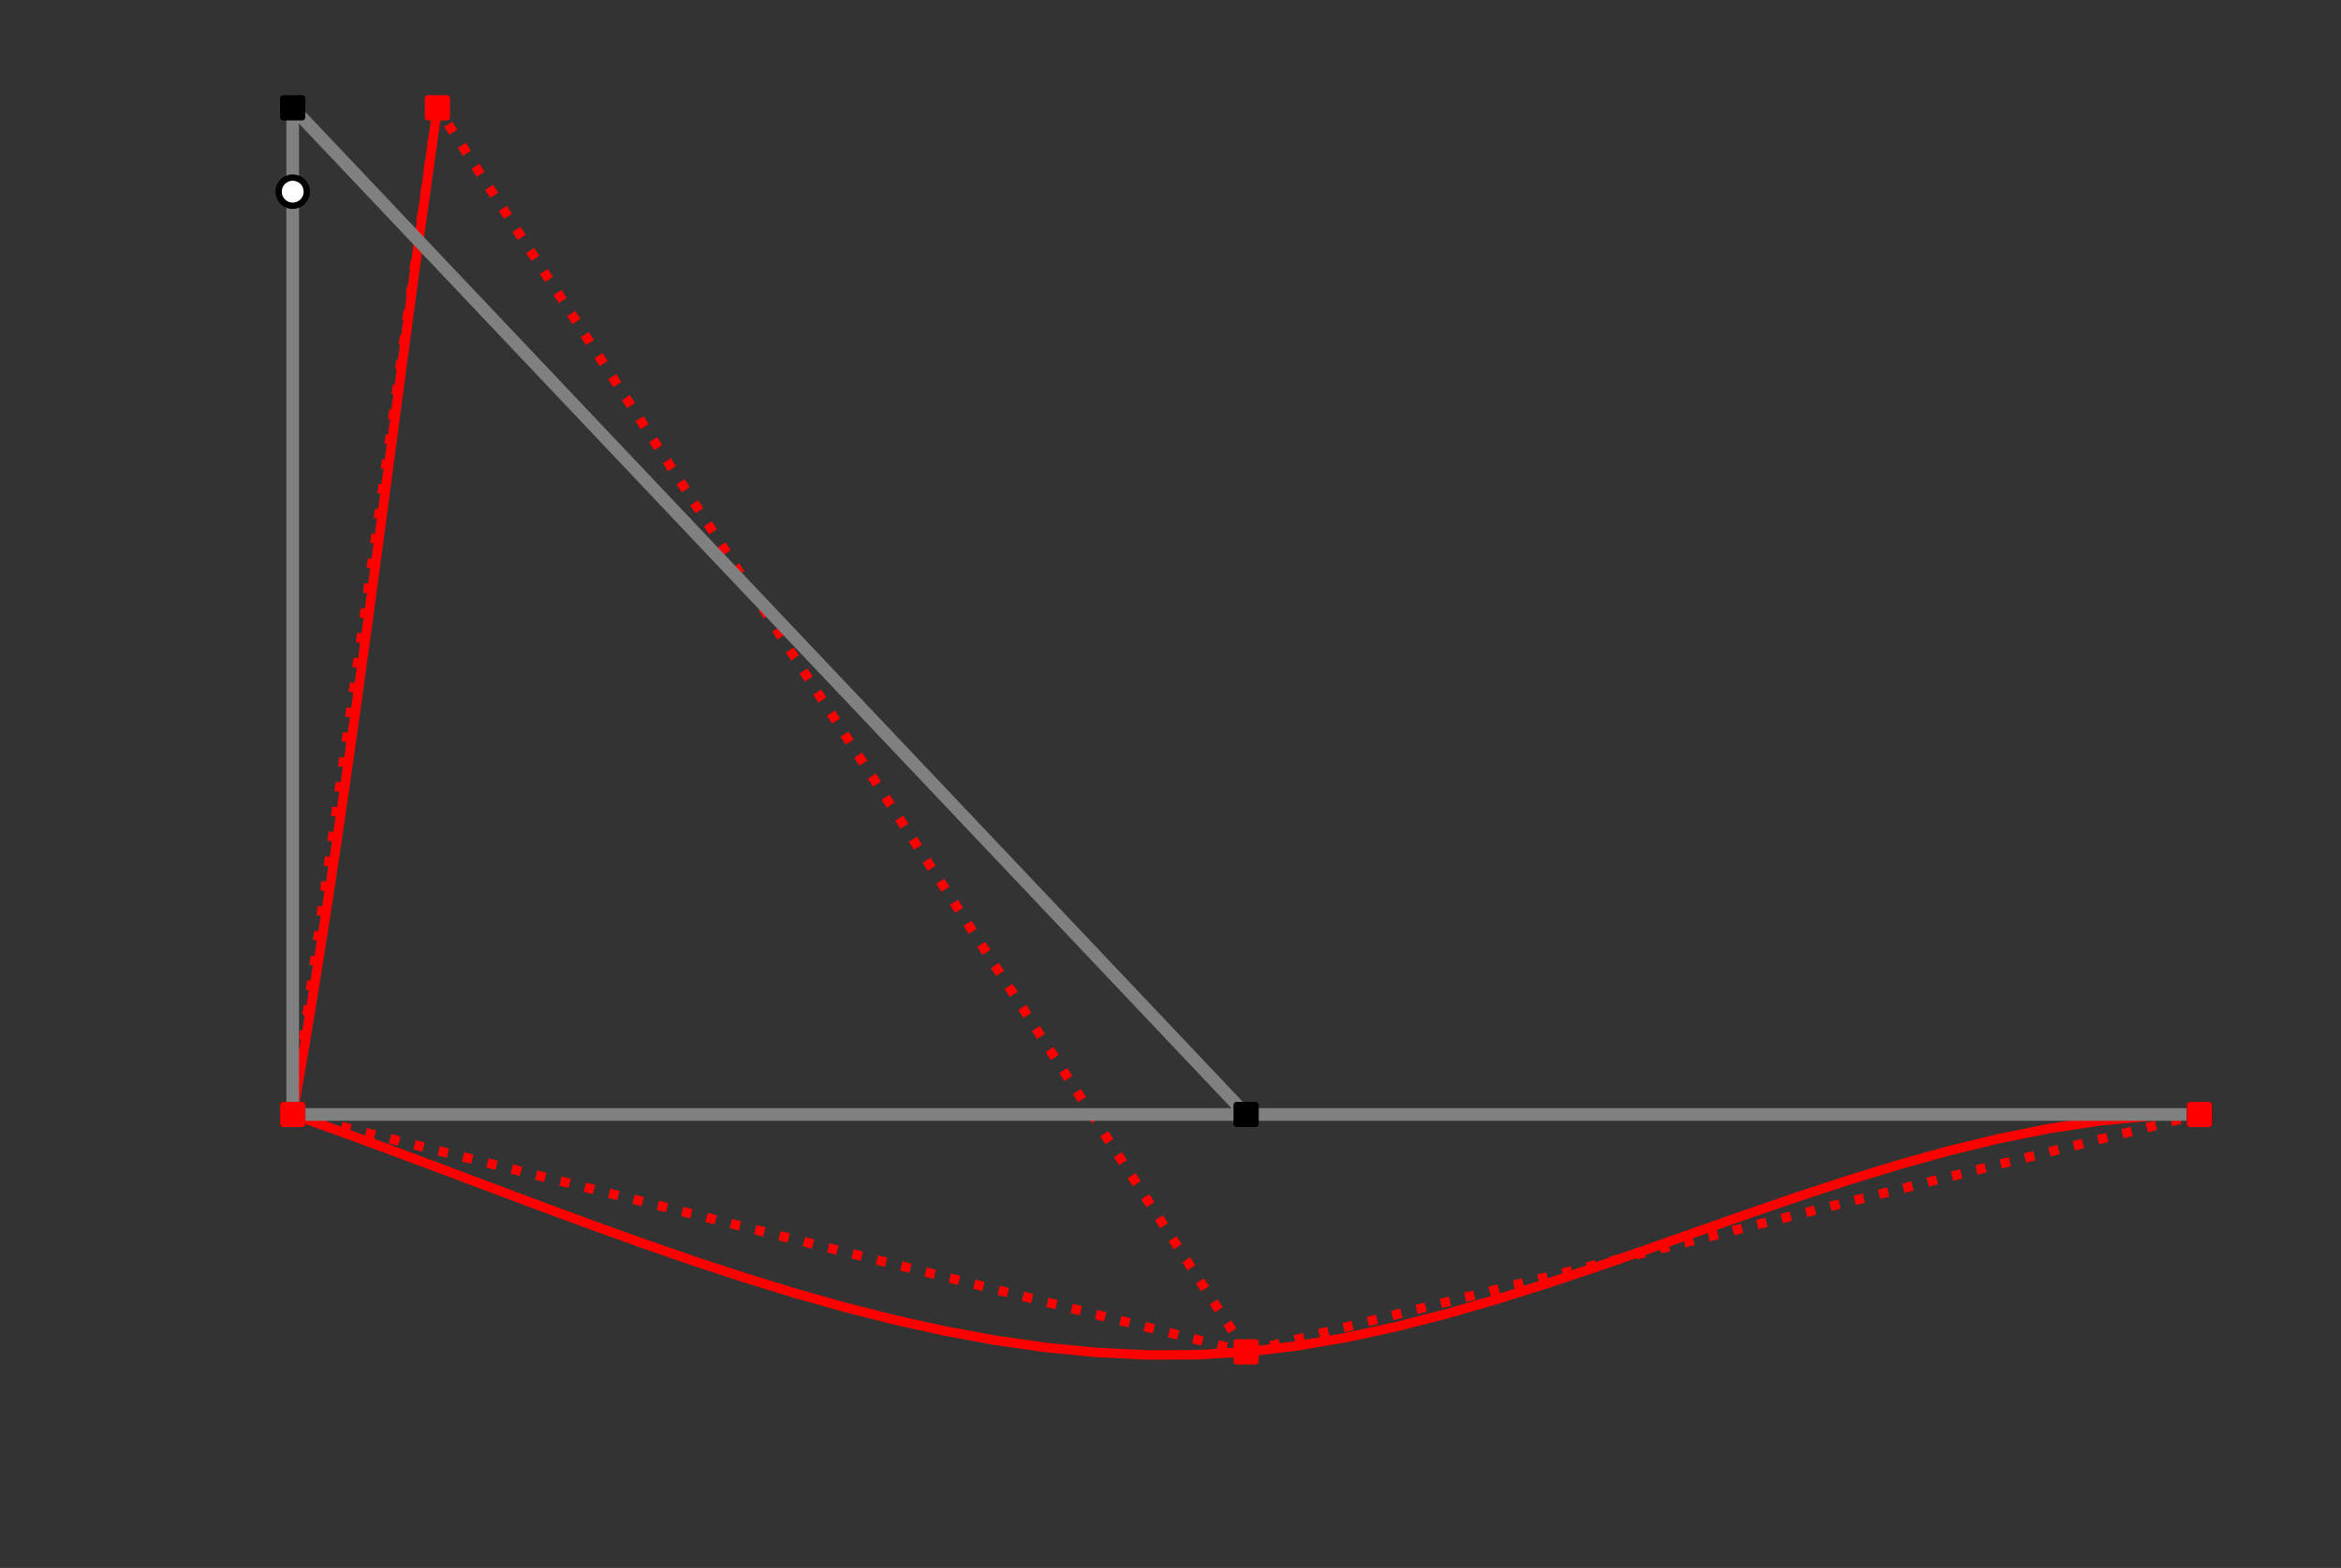<?xml version="1.0" encoding="UTF-8" standalone="no"?>
<svg
   xmlns:dc="http://purl.org/dc/elements/1.1/"
   xmlns:cc="http://creativecommons.org/ns#"
   xmlns:rdf="http://www.w3.org/1999/02/22-rdf-syntax-ns#"
   xmlns:svg="http://www.w3.org/2000/svg"
   xmlns="http://www.w3.org/2000/svg"
   xmlns:xlink="http://www.w3.org/1999/xlink"
   xmlns:sodipodi="http://sodipodi.sourceforge.net/DTD/sodipodi-0.dtd"
   xmlns:inkscape="http://www.inkscape.org/namespaces/inkscape"
   inkscape:version="1.0 (4035a4fb49, 2020-05-01)"
   sodipodi:docname="main.svg"
   id="svg366"
   width="370.942pt"
   viewBox="0 0 370.942 248.518"
   version="1.1"
   height="248.518pt">
  <rect x="0" y="0" width="370.942" height="248.518" fill="#333333" stroke="none"/>
  <sodipodi:namedview
     inkscape:current-layer="axes_1"
     inkscape:window-maximized="0"
     inkscape:window-y="0"
     inkscape:window-x="0"
     inkscape:cy="165.67875"
     inkscape:cx="247.2948"
     inkscape:zoom="2.4143108"
     showgrid="false"
     id="namedview368"
     inkscape:window-height="1292"
     inkscape:window-width="2625"
     inkscape:pageshadow="2"
     inkscape:pageopacity="0"
     guidetolerance="10"
     gridtolerance="10"
     objecttolerance="10"
     borderopacity="1"
     bordercolor="#666666"
     pagecolor="#ffffff" />
  <defs
     id="defs4">
    <style
       id="style2"
       type="text/css">

*{stroke-linecap:butt;stroke-linejoin:round;}

  </style>
  </defs>
  <g
     id="patch_1">
    <path
       d="M 0,248.518 H 370.942 V 0 H 0 Z"
       style="fill:none"
       id="path6" />
  </g>
  <g
     id="axes_1">
    <g
       id="line2d_1">
      <path
         clip-path="url(#p194f8784e1)"
         d="m 46.38,176.647 75.536,18.814 75.536,18.814"
         style="fill:none;stroke:#ff0000;stroke-width:1.5;stroke-dasharray:1.5, 2.475;stroke-dashoffset:0"
         id="path12" />
    </g>
    <g
       id="line2d_2">
      <path
         clip-path="url(#p194f8784e1)"
         d="m 197.452,214.275 75.536,-18.814 75.536,-18.814"
         style="fill:none;stroke:#ff0000;stroke-width:1.5;stroke-dasharray:1.5, 2.475;stroke-dashoffset:0"
         id="path15" />
    </g>
    <g
       id="line2d_3">
      <path
         clip-path="url(#p194f8784e1)"
         d="M 46.38,176.647 57.846,96.865 69.312,17.084"
         style="fill:none;stroke:#ff0000;stroke-width:1.5;stroke-dasharray:1.5, 2.475;stroke-dashoffset:0"
         id="path18" />
    </g>
    <g
       id="line2d_4">
      <path
         clip-path="url(#p194f8784e1)"
         d="M 197.452,214.275 133.382,115.679 69.312,17.084"
         style="fill:none;stroke:#ff0000;stroke-width:1.5;stroke-dasharray:1.5, 2.475;stroke-dashoffset:0"
         id="path21" />
    </g>
    <g
       id="line2d_5">
      <path
         clip-path="url(#p194f8784e1)"
         d="m 46.38,176.647 7.951,2.843 7.951,2.923 7.951,2.972 7.951,2.99 7.951,2.977 7.951,2.933 7.951,2.857 7.951,2.751 7.951,2.614 7.951,2.446 7.951,2.246 7.951,2.016 7.951,1.755 7.951,1.463 7.951,1.139 7.951,0.785 7.951,0.4 7.951,-0.017 7.951,-0.464"
         style="fill:none;stroke:#ff0000;stroke-width:1.5;stroke-linecap:square"
         id="path24" />
    </g>
    <g
       id="line2d_6">
      <path
         clip-path="url(#p194f8784e1)"
         d="m 197.452,214.275 7.951,-0.928 7.951,-1.353 7.951,-1.723 7.951,-2.038 7.951,-2.3 7.951,-2.507 7.951,-2.66 7.951,-2.759 7.951,-2.803 7.951,-2.794 7.951,-2.73 7.951,-2.612 7.951,-2.44 7.951,-2.213 7.951,-1.932 7.951,-1.597 7.951,-1.208 7.951,-0.765 7.951,-0.267"
         style="fill:none;stroke:#ff0000;stroke-width:1.5;stroke-linecap:square"
         id="path27" />
    </g>
    <g
       id="line2d_7">
      <path
         clip-path="url(#p194f8784e1)"
         d="m 46.38,176.647 1.459,-8.398 1.404,-8.398 1.355,-8.398 1.31,-8.398 1.269,-8.398 1.233,-8.398 1.202,-8.398 1.176,-8.398 1.154,-8.398 1.137,-8.398 1.125,-8.398 1.117,-8.398 1.114,-8.398 1.115,-8.398 1.121,-8.398 1.132,-8.398 1.148,-8.398 1.168,-8.398 1.193,-8.398"
         style="fill:none;stroke:#ff0000;stroke-width:1.5;stroke-linecap:square"
         id="path30" />
    </g>
    <g
       id="line2d_8">
      <path
         clip-path="url(#p194f8784e1)"
         d="M 46.38,176.647 H 121.916 197.452"
         style="fill:none;stroke:#808080;stroke-width:2;stroke-linecap:square"
         id="path33" />
    </g>
    <g
       id="line2d_9">
      <path
         clip-path="url(#p194f8784e1)"
         d="m 197.452,176.647 h 75.536 75.536"
         style="fill:none;stroke:#808080;stroke-width:2;stroke-linecap:square"
         id="path36" />
    </g>
    <g
       id="line2d_10">
      <path
         clip-path="url(#p194f8784e1)"
         d="M 46.38,176.647 V 96.865 17.084"
         style="fill:none;stroke:#808080;stroke-width:2;stroke-linecap:square"
         id="path39" />
    </g>
    <g
       id="line2d_11">
      <path
         clip-path="url(#p194f8784e1)"
         d="M 197.452,176.647 121.916,96.865 46.38,17.084"
         style="fill:none;stroke:#808080;stroke-width:2;stroke-linecap:square"
         id="path42" />
    </g>
    <g
       id="line2d_29">
      <path
         clip-path="url(#p194f8784e1)"
         d="M 46.38,176.647"
         style="fill:none;stroke:#000000;stroke-width:1.5;stroke-linecap:square"
         id="path277" />
      <defs
         id="defs280">
        <path
           d="m -1.5,1.5 h 3 v -3 h -3 z"
           id="mb81d4b7a2a"
           style="stroke:#000000;stroke-linejoin:miter" />
      </defs>
      <g
         clip-path="url(#p194f8784e1)"
         id="g284">
        <use
           style="stroke:#000000;stroke-linejoin:miter"
           x="46.38"
           xlink:href="#mb81d4b7a2a"
           y="176.647"
           id="use282"
           width="100%"
           height="100%" />
      </g>
    </g>
    <g
       id="line2d_30">
      <path
         clip-path="url(#p194f8784e1)"
         d="M 46.38,176.647"
         style="fill:none;stroke:#ff0000;stroke-width:1.5;stroke-linecap:square"
         id="path287" />
      <defs
         id="defs290">
        <path
           d="m -1.5,1.5 h 3 v -3 h -3 z"
           id="m2d48957cd1"
           style="stroke:#ff0000;stroke-linejoin:miter" />
      </defs>
      <g
         clip-path="url(#p194f8784e1)"
         id="g294">
        <use
           style="fill:#ff0000;stroke:#ff0000;stroke-linejoin:miter"
           x="46.38"
           xlink:href="#m2d48957cd1"
           y="176.647"
           id="use292"
           width="100%"
           height="100%" />
      </g>
    </g>
    <g
       id="line2d_31">
      <path
         clip-path="url(#p194f8784e1)"
         d="M 197.452,176.647"
         style="fill:none;stroke:#000000;stroke-width:1.5;stroke-linecap:square"
         id="path297" />
      <g
         clip-path="url(#p194f8784e1)"
         id="g301">
        <use
           style="stroke:#000000;stroke-linejoin:miter"
           x="197.452"
           xlink:href="#mb81d4b7a2a"
           y="176.647"
           id="use299"
           width="100%"
           height="100%" />
      </g>
    </g>
    <g
       id="line2d_32">
      <path
         clip-path="url(#p194f8784e1)"
         d="M 197.452,214.275"
         style="fill:none;stroke:#ff0000;stroke-width:1.5;stroke-linecap:square"
         id="path304" />
      <g
         clip-path="url(#p194f8784e1)"
         id="g308">
        <use
           style="fill:#ff0000;stroke:#ff0000;stroke-linejoin:miter"
           x="197.452"
           xlink:href="#m2d48957cd1"
           y="214.275"
           id="use306"
           width="100%"
           height="100%" />
      </g>
    </g>
    <g
       id="line2d_33">
      <path
         clip-path="url(#p194f8784e1)"
         d="M 348.524,176.647"
         style="fill:none;stroke:#000000;stroke-width:1.5;stroke-linecap:square"
         id="path311" />
      <g
         clip-path="url(#p194f8784e1)"
         id="g315">
        <use
           style="stroke:#000000;stroke-linejoin:miter"
           x="348.524"
           xlink:href="#mb81d4b7a2a"
           y="176.647"
           id="use313"
           width="100%"
           height="100%" />
      </g>
    </g>
    <g
       id="line2d_34">
      <path
         clip-path="url(#p194f8784e1)"
         d="M 348.524,176.647"
         style="fill:none;stroke:#ff0000;stroke-width:1.5;stroke-linecap:square"
         id="path318" />
      <g
         clip-path="url(#p194f8784e1)"
         id="g322">
        <use
           style="fill:#ff0000;stroke:#ff0000;stroke-linejoin:miter"
           x="348.524"
           xlink:href="#m2d48957cd1"
           y="176.647"
           id="use320"
           width="100%"
           height="100%" />
      </g>
    </g>
    <g
       id="line2d_35">
      <path
         clip-path="url(#p194f8784e1)"
         d="M 46.38,17.084"
         style="fill:none;stroke:#000000;stroke-width:1.5;stroke-linecap:square"
         id="path325" />
      <g
         clip-path="url(#p194f8784e1)"
         id="g329">
        <use
           style="stroke:#000000;stroke-linejoin:miter"
           x="46.38"
           xlink:href="#mb81d4b7a2a"
           y="17.084"
           id="use327"
           width="100%"
           height="100%" />
      </g>
    </g>
    <g
       id="line2d_36">
      <path
         clip-path="url(#p194f8784e1)"
         d="M 69.312,17.084"
         style="fill:none;stroke:#ff0000;stroke-width:1.5;stroke-linecap:square"
         id="path332" />
      <g
         clip-path="url(#p194f8784e1)"
         id="g336">
        <use
           style="fill:#ff0000;stroke:#ff0000;stroke-linejoin:miter"
           x="69.312"
           xlink:href="#m2d48957cd1"
           y="17.084"
           id="use334"
           width="100%"
           height="100%" />
      </g>
    </g>
    <g
       id="PathCollection_1">
      <defs
         id="defs352">
        <path
           d="m 0,2.236 c 0.593,0 1.162,-0.236 1.581,-0.655 C 2,1.162 2.236,0.593 2.236,0 c 0,-0.593 -0.236,-1.162 -0.655,-1.581 C 1.162,-2 0.593,-2.236 0,-2.236 c -0.593,0 -1.162,0.236 -1.581,0.655 C -2,-1.162 -2.236,-0.593 -2.236,0 c 0,0.593 0.236,1.162 0.655,1.581 C -1.162,2 -0.593,2.236 0,2.236 Z"
           id="m698d18f1a1"
           style="stroke:#000000" />
      </defs>
      <g
         clip-path="url(#p194f8784e1)"
         id="g356">
        <use
           style="fill:#ffffff;stroke:#000000"
           x="46.38"
           xlink:href="#m698d18f1a1"
           y="30.381"
           id="use354"
           width="100%"
           height="100%" />
      </g>
    </g>
  </g>
  <defs
     id="defs364">
    <clipPath
       id="p194f8784e1">
      <rect
         id="rect361"
         y="7.2"
         x="28.942"
         width="334.8"
         height="217.44" />
    </clipPath>
  </defs>
</svg>
